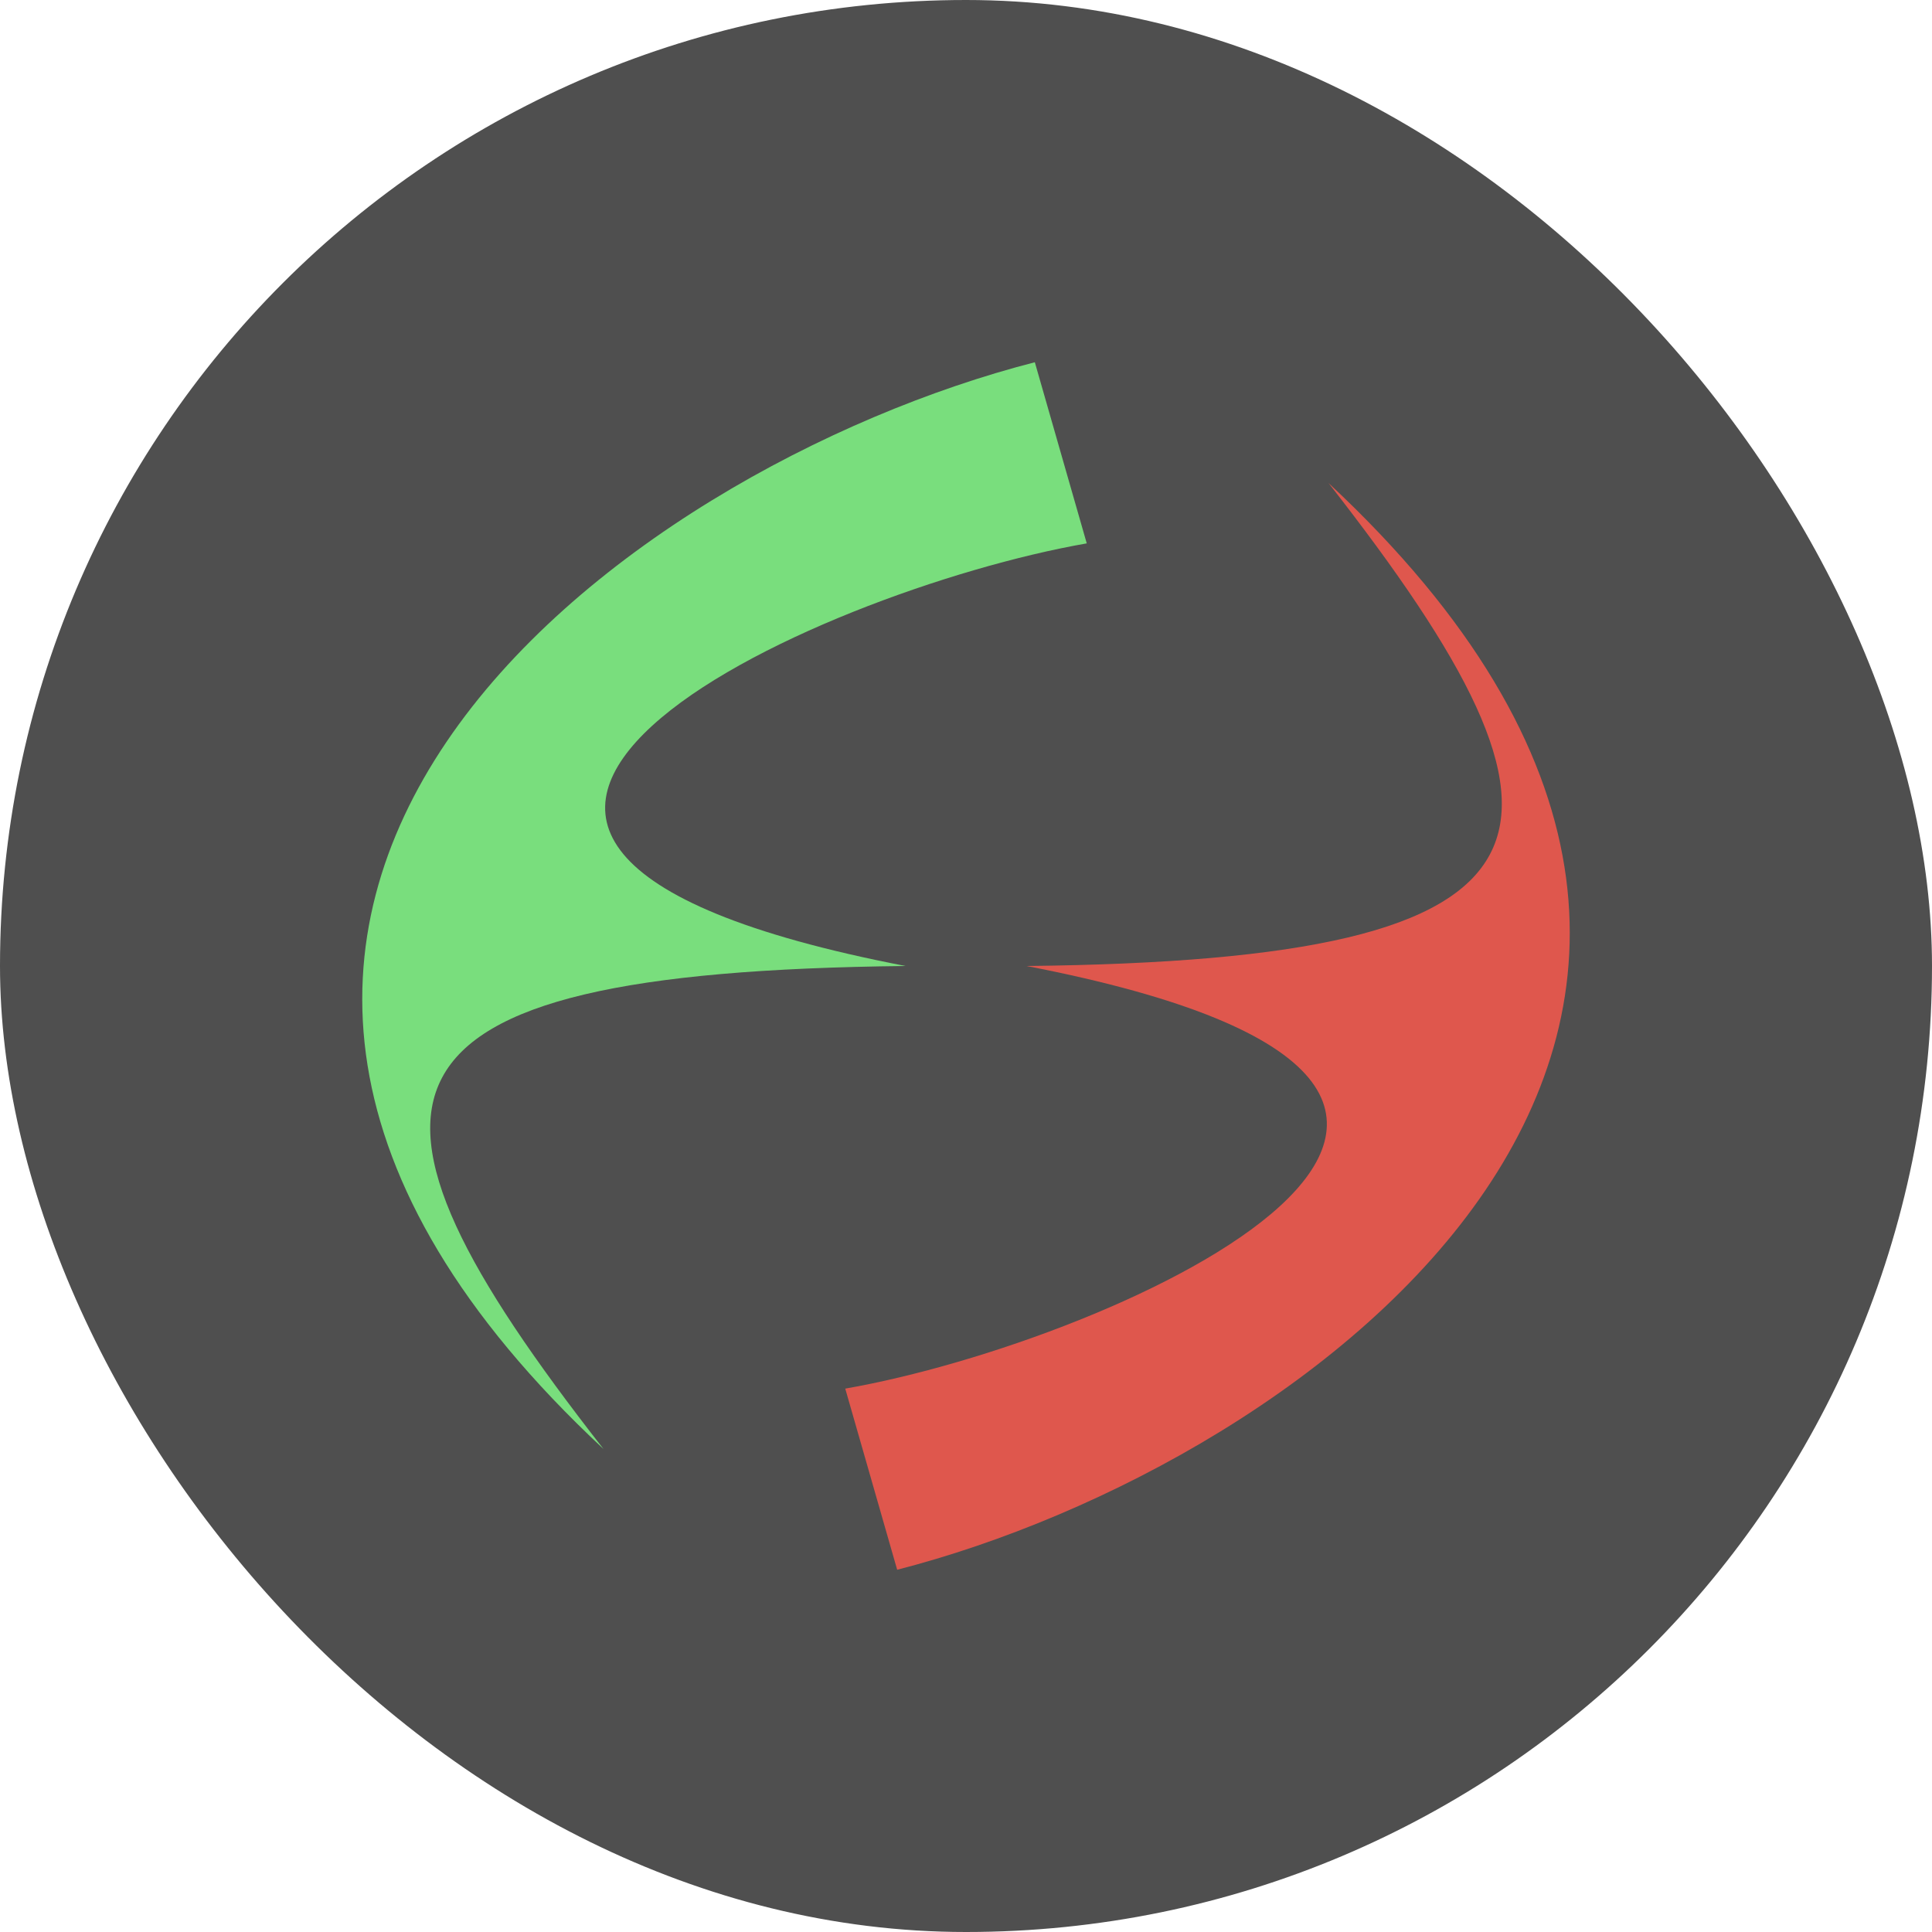 <svg xmlns="http://www.w3.org/2000/svg" width="16" height="16" version="1">
 <rect fill="#4f4f4f" stroke-opacity=".55" stroke-width="2.8" width="16" height="16" x="0" y="0" rx="8"/>
 <path fill="#df574d" d="m7.43 13c3.416-0.877 8.388-4.51 3.572-9 2.283 2.919 2.115 3.95-2.501 4 5.345 1.032 0.75 3.107-1.501 3.5z"/>
 <path fill="#79de7d" d="m8.57 3c-3.416 0.877-8.388 4.51-3.572 9-2.283-2.919-2.115-3.95 2.501-4-5.345-1.032-0.75-3.107 1.501-3.5z"/>
</svg>
